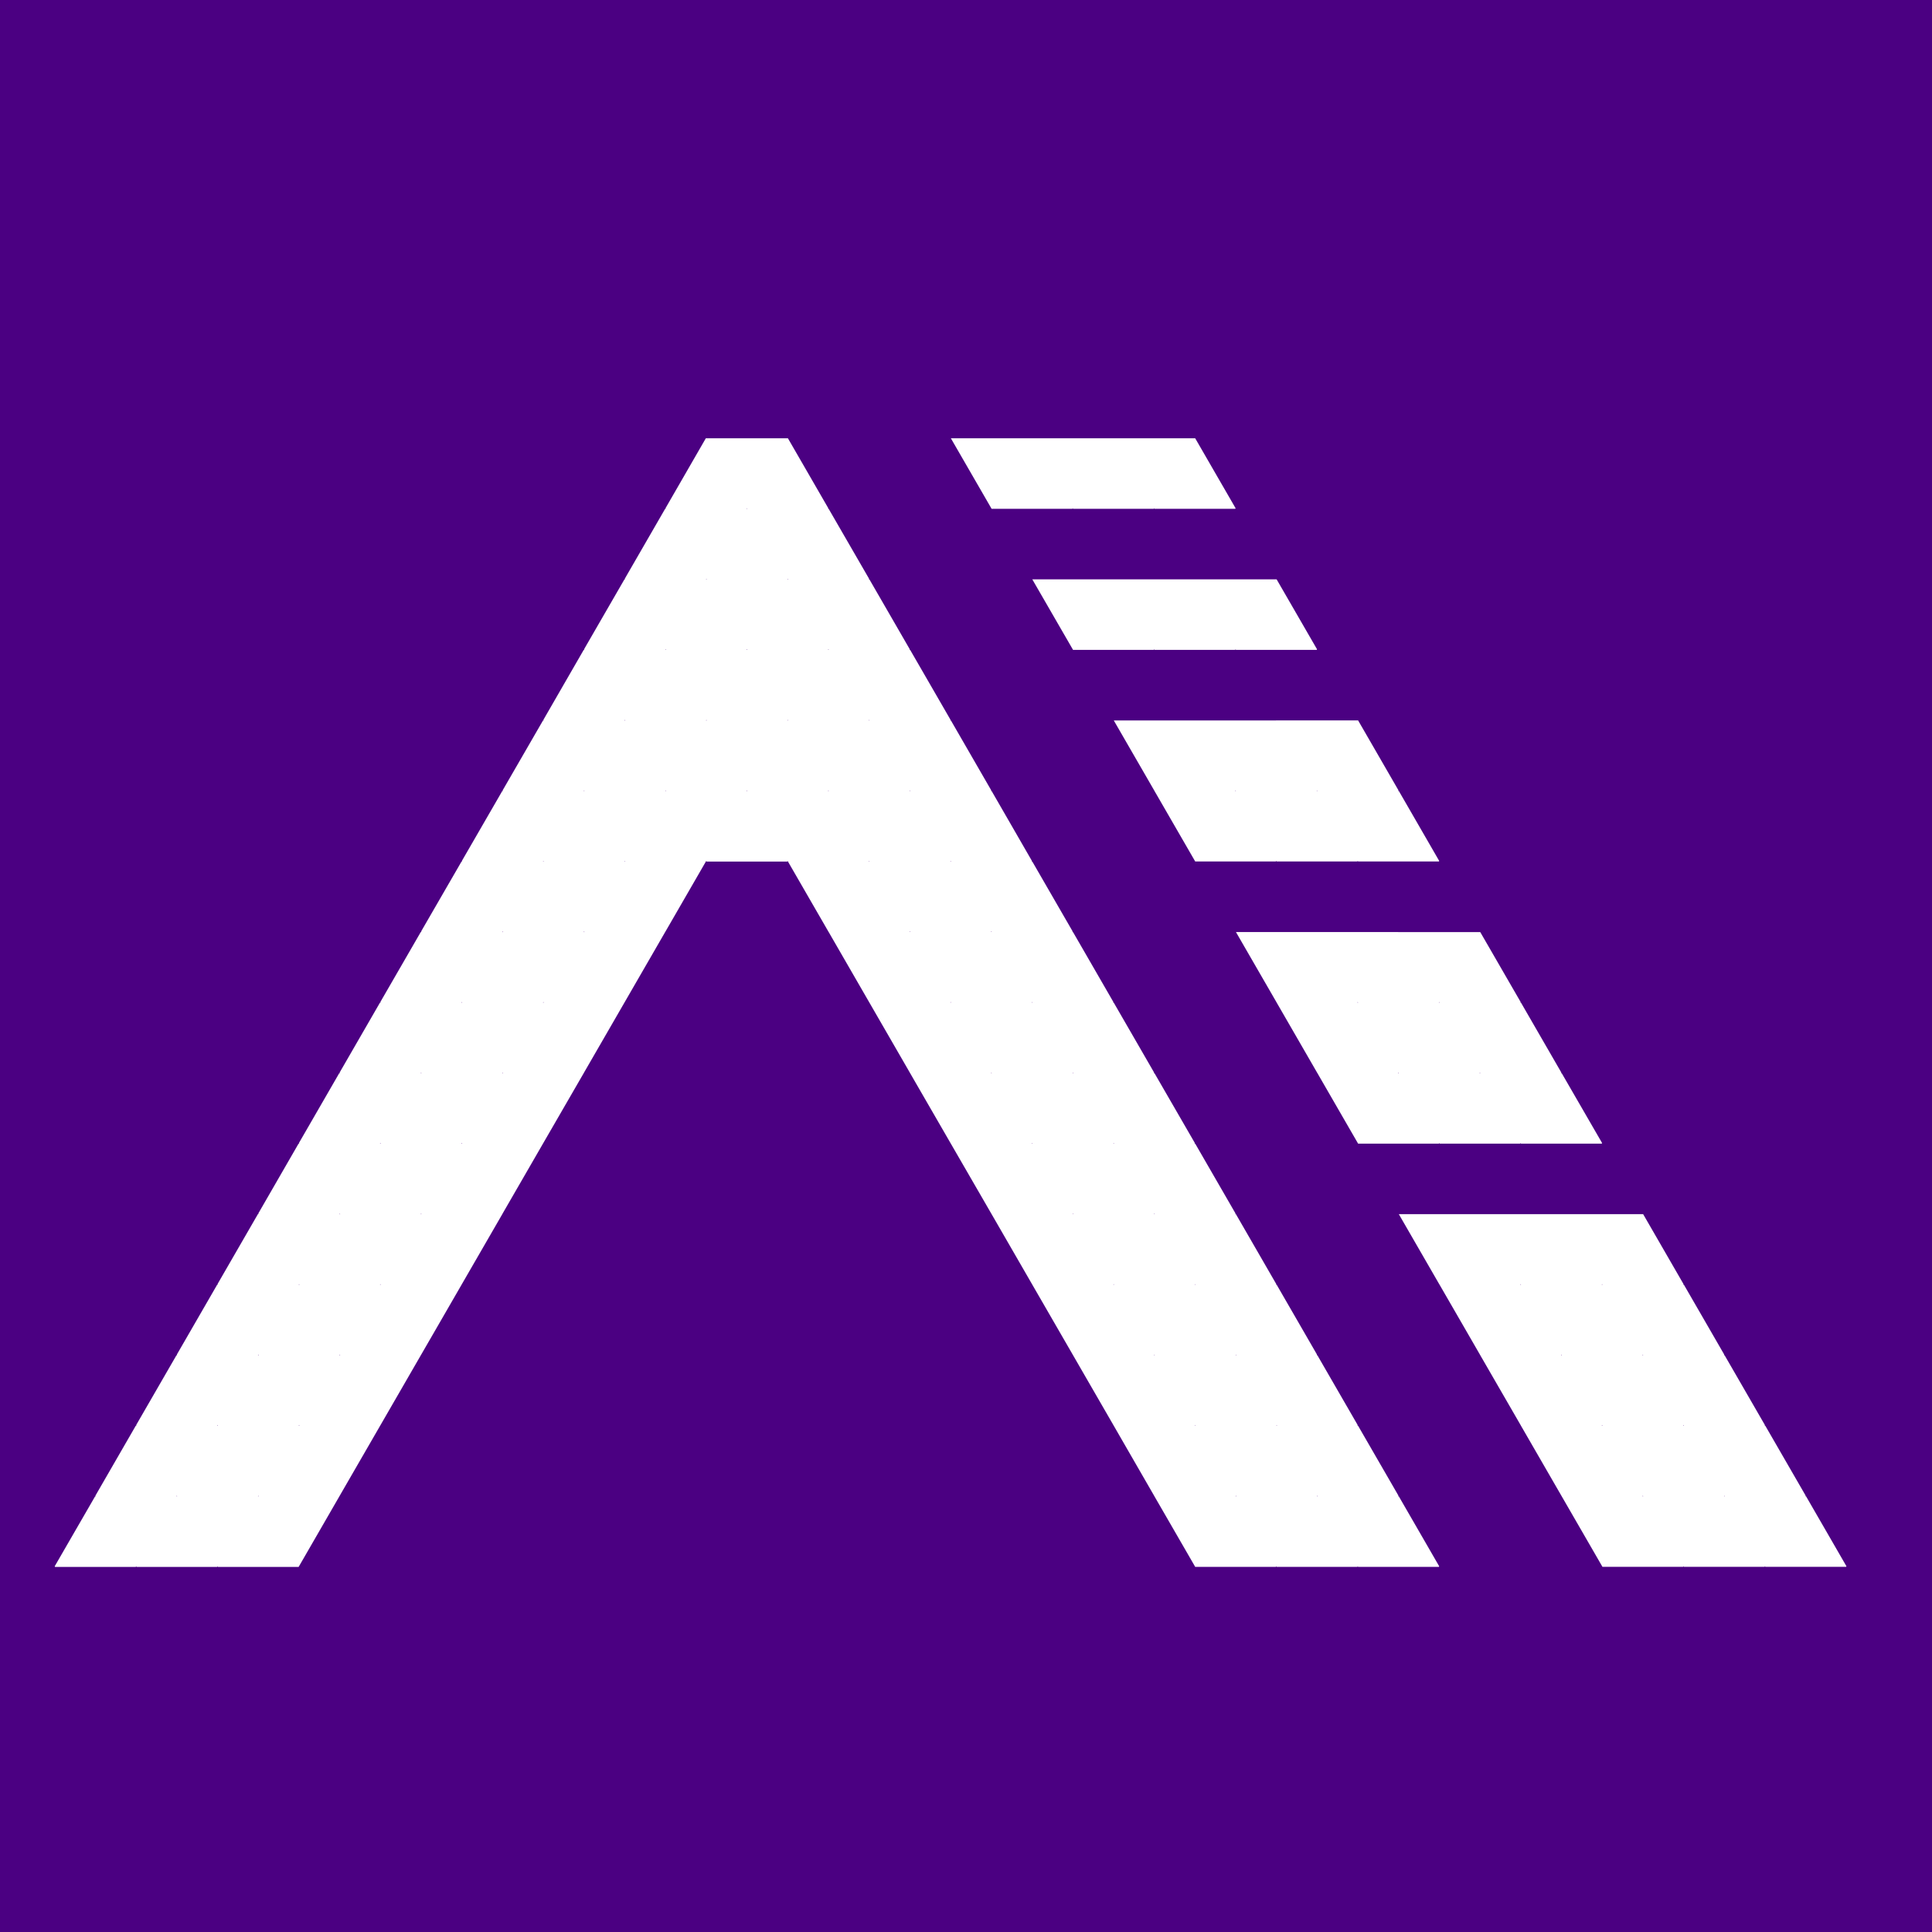 <svg xmlns="http://www.w3.org/2000/svg"
     fill="white"
     viewBox="0 0 1280 1280"
     width="256"
     height="256"
>

    <rect width="100%" height="100%" fill="indigo"/>

    <!--    <rect width="100%" height="100%" fill="black"/>-->

    <path class="cls-1"
          d="M1196.56,991.34h-.44l.21-.38-26.77-46.36h-.42l.21-.37-26.77-46.36h-.44l.23-.39-26.75-46.33h-.47l.23-.39-26.75-46.34H926.76l26.75,46.34.24.39,26.75,46.33.21.39,26.77,46.34.21.39,26.75,46.33.24.41,26.76,46.33.22.4h53.51l.22-.39.23.39h53.5l.23-.39.23.39h53.52l.21-.39ZM1007.24,851.15l.24-.39.23.39Zm27,46.72.23-.39.21.39Zm54.17-.39.23.39h-.44Zm-27-46.72.23.39h-.44Zm-.21,93.84.23-.39.22.39Zm27,46.74.24-.41.23.41Zm27-46.74.21-.39.22.39Zm27,46.74.21-.38.23.38Z"/>
    <path class="cls-1"
          d="M926.32,617.49H818.84l26.75,46.33.23.41,26.75,46.34.23.38,26.75,46.34.23.39H953.3l.22-.39.21.39h53.52l.21-.37.23.37h53.52l.23-.37L1034.67,711h-.44l.21-.38-26.75-46.34h-.44l.23-.39-26.77-46.35H926.32Zm-27,46.74.21-.39.23.39Zm27,46.72.22-.38.22.38Zm54.17-.38.22.38h-.44Zm-27-46.73.22.39h-.43Z"/>
    <path class="cls-1"
          d="M845.37,477.31H737.91l26.75,46.33.21.38,26.77,46.35.22.39h53.51l.22-.39.23.39h53.5l.23-.39.23.39H953.3l.21-.37L926.74,524h-.44l.23-.38-26.75-46.33H845.37Zm-27,46.71.22-.38.23.38Zm54.18-.37.21.37h-.43Z"/>
    <path class="cls-1"
          d="M926.3,991.34l.23-.39L899.76,944.6h-.44l.23-.37-26.77-46.36h-.42l.21-.37-26.75-46.35h-.45l.22-.37-26.76-46.36h-.43l.21-.38-26.76-46.36h-.44l.21-.39L764.87,711h-.44l.21-.38-26.75-46.34h-.44l.21-.39-26.75-46.35h-.44l.22-.39-26.76-46.34h-.43l.21-.37L656.94,524h-.42l.21-.37L630,477.31h-.44l.21-.38L603,430.57h-.44l.21-.37L576,383.84h-.43l.22-.39L549,337.1h-.44l.22-.37-26.76-46.35h-54.4L440.9,336.73l.21.37h-.44l-26.76,46.36.22.38h-.43l-26.76,46.34.22.39h-.44L360,476.92l.23.39h-.46L333,523.65l.23.37h-.44L306,570.39l.21.37h-.42L279,617.1l.22.39h-.45L252,663.84l.22.39h-.45l-26.75,46.34.21.38h-.44l-26.75,46.34.21.39h-.44L171.1,804l.23.39h-.46l-26.75,46.34.23.39h-.45L117.13,897.5l.23.37h-.44L90.17,944.21l.21.39h-.44L63.17,991l.23.39H63l-26.77,46.34.23.39h53.5l.25-.39.22.39H143.9l.22-.39.23.39h53.49l.24-.39,26.75-46.34.23-.41,26.75-46.33.23-.39,26.75-46.34.23-.39,26.75-46.33.22-.39,26.76-46.34L333,804l26.75-46.35.23-.39L386.72,711l.21-.38,26.75-46.34.23-.39,26.75-46.35.24-.39,26.75-46.34.23-.39.23.39h53.52l.21-.37.21.37,26.76,46.36.23.37,26.75,46.35.23.39,26.75,46.34.21.38,26.77,46.34.23.39L656.73,804l.23.39,26.75,46.34.22.39,26.76,46.33.22.39,26.77,46.36.21.37L764.66,991l.21.38,26.77,46.34.22.39h53.51l.22-.39.23.39h53.5l.23-.39.23.39h53.5l.23-.39-26.75-46.34Zm-809.38,0,.22-.39.23.39Zm27-46.74.22-.39.21.39Zm27,46.74.23-.39.21.39Zm0-93.47.23-.39.23.39Zm27,46.73.23-.39.23.39Zm0-93.45.23-.39.23.39Zm27,46.72.23-.39.22.39Zm0-93.45.23-.39.22.39ZM252,757.29l.21.39h-.44Zm-.23,93.86.23-.39.22.39ZM279,710.57l.21.38h-.43Zm-.23,93.85L279,804l.22.39Zm27-46.74.22-.39.23.39Zm0-93.45.22-.39.23.39Zm27,46.72.21-.38.21.38Zm0-93.46.22-.39.23.39Zm27,46.74.23-.39.23.39Zm0-93.47.21-.39.23.39Zm27,46.73.21-.39.23.39Zm0-93.47.22-.38.22.38Zm27,46.74.22-.39.21.39Zm0-93.45.22-.39.23.39Zm27,46.71.23-.38.21.38Zm0-93.45.23-.39.21.39Zm27,46.74.23-.39.21.39Zm0-93.47.23-.38.21.38Zm54.19-.38.21.38h-.44ZM494.63,524l.21-.38.23.38Zm0-93.45.23-.39.21.39Zm0-93.47.23-.37.21.37Zm27,140.21.23-.39.22.39Zm27,46.71.21-.37.22.37Zm0-93.45.22-.39.22.39Zm54.18,93.08.21.37h-.42Zm-27.19,47.11.21-.37.21.37Zm0-93.45.21-.38.23.38Zm27,140.18.21-.37.23.37Zm27,46.74.23-.39.23.39Zm0-93.47.21-.37.23.37Zm27,140.19.21-.38.23.38Zm0-93.46.21-.39.23.39Zm27,140.19.21-.37.22.37Zm0-93.45.23-.39.22.39Zm27,140.19.22-.39.22.39Zm0-93.47.22-.38.22.38Zm27,140.2.22-.39.23.39Zm0-93.47.21-.37.23.37Zm27,140.19.21-.37.21.37Zm0-93.45.22-.39.23.39Zm27,140.18.21-.37.21.37Zm0-93.45.23-.37.21.37Zm27,140.19.22-.38.22.38Zm0-93.47.21-.37.22.37Zm27,46.73.21-.37.21.37Zm27,46.74.22-.39.23.39Z"/>
    <polygon class="cls-1"
             points="791.41 383.84 737.89 383.84 737.45 383.84 683.93 383.84 710.7 430.18 710.93 430.57 764.43 430.57 764.66 430.18 764.88 430.57 818.39 430.57 818.62 430.18 818.83 430.57 872.35 430.57 872.57 430.18 845.8 383.84 845.37 383.84 791.85 383.84 791.41 383.84"/>
    <polygon class="cls-1"
             points="656.96 337.1 710.48 337.1 710.7 336.73 710.91 337.1 764.45 337.1 764.66 336.73 764.87 337.1 818.39 337.1 818.62 336.73 791.85 290.38 791.41 290.38 737.89 290.38 737.45 290.38 683.93 290.38 683.5 290.38 629.98 290.38 656.75 336.73 656.96 337.1"/>
</svg>
